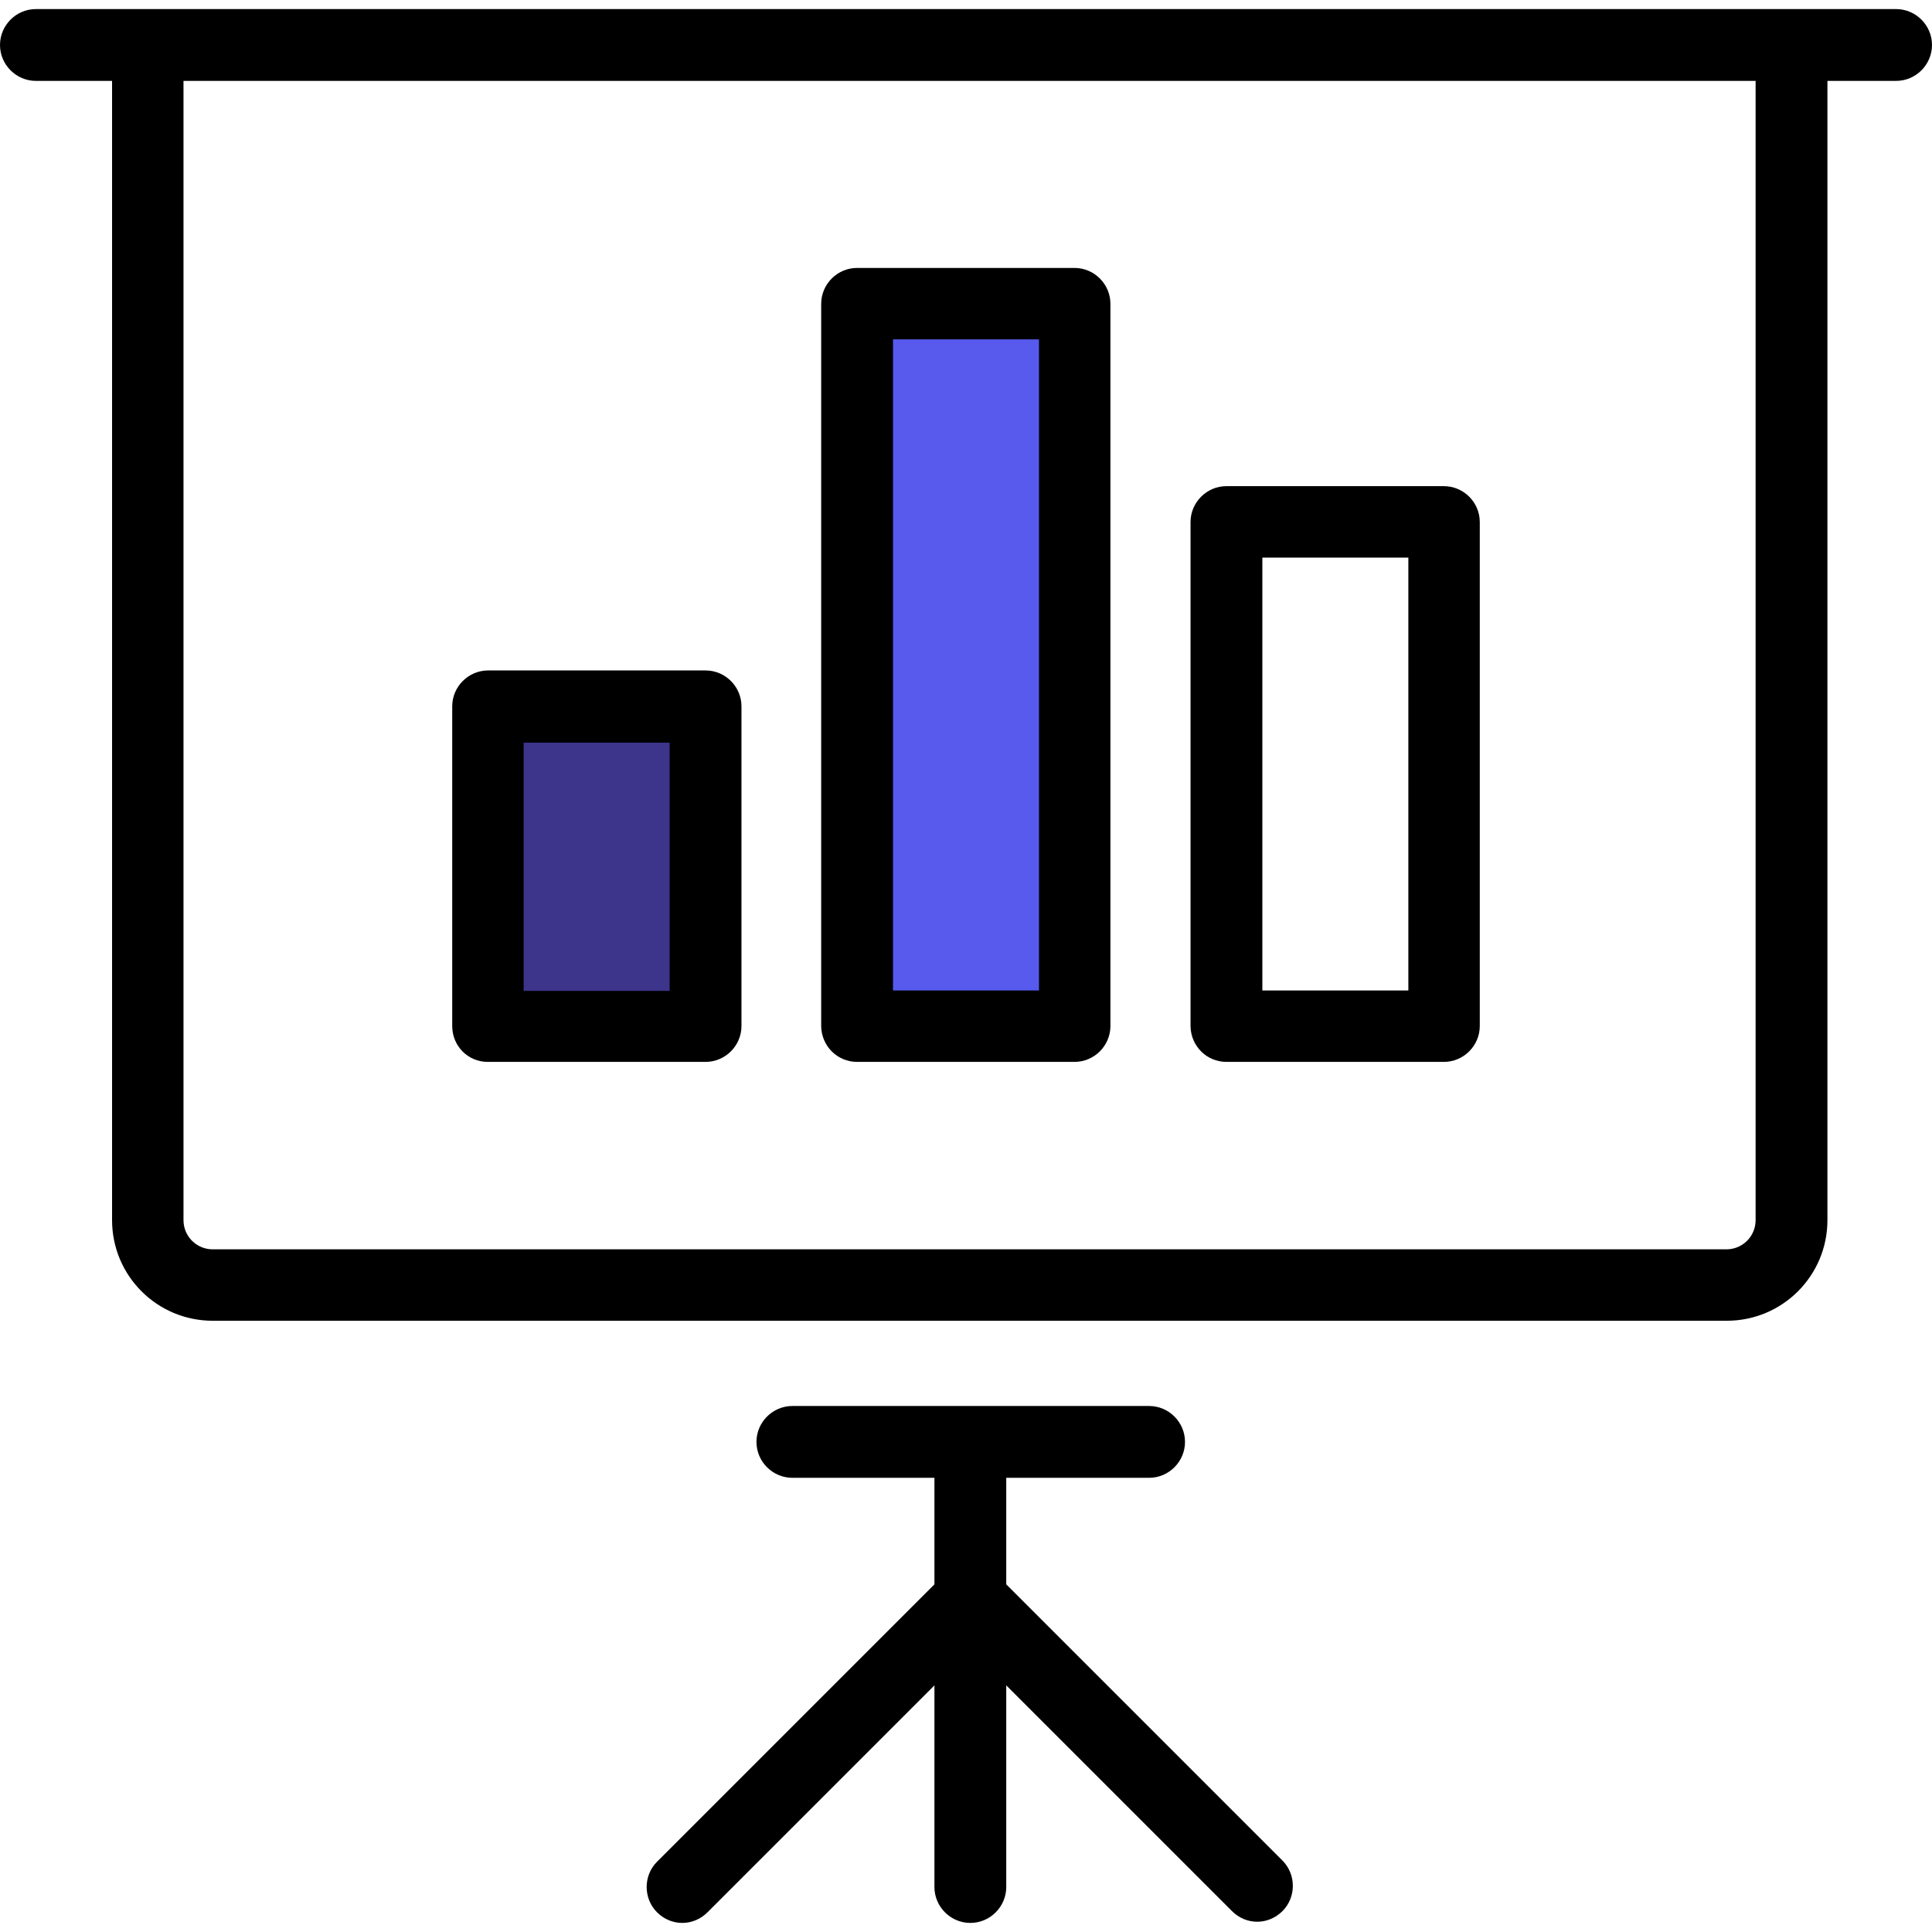 <svg version="1.1" id="Layer_1" xmlns="http://www.w3.org/2000/svg" xmlns:xlink="http://www.w3.org/1999/xlink" x="0px" y="0px"
	 viewBox="0 0 489.6 489.6" style="enable-background:new 0 0 489.6 489.6;" xml:space="preserve">
<g>
	<g>
		<g id="XMLID_7140_">
			<rect id="XMLID_7139_" x="123.6" y="179.1" style="fill:#3D348B;" width="55.1" height="81"/>
			<rect id="XMLID_7137_" x="217.2" y="77" style="fill:#575AED;" width="55.1" height="183.1"/>
		</g>
		<path d="M53.9,334.7h383.7c14.1,0,25.5-11.4,25.5-25.5V20.5h17.4c5,0,9.1-4.1,9.1-9.1s-4.1-9.1-9.1-9.1H9.1c-5,0-9.1,4.1-9.1,9.1
			s4.1,9.1,9.1,9.1h19.3v288.7C28.4,323.3,39.8,334.7,53.9,334.7z M444.9,309.2c0,4.1-3.3,7.4-7.4,7.4H53.9c-4.1,0-7.4-3.3-7.4-7.4
			V20.5h398.4V309.2L444.9,309.2z"/>
		<path d="M245.9,487.3c5,0,9.1-4.1,9.1-9.1v-51.1l57.2,57.2c1.8,1.8,4.1,2.7,6.4,2.7s4.6-0.9,6.4-2.7c3.5-3.5,3.5-9.3,0-12.8
			l-70-70v-27h36.2c5,0,9.1-4.1,9.1-9.1s-4.1-9.1-9.1-9.1h-90.4c-5,0-9.1,4.1-9.1,9.1s4.1,9.1,9.1,9.1h36v27l-70.3,70.3
			c-3.5,3.5-3.5,9.3,0,12.8c1.8,1.8,4.1,2.7,6.4,2.7c2.3,0,4.6-0.9,6.4-2.7l57.5-57.5v51.1C236.8,483.2,240.9,487.3,245.9,487.3z"/>
		<path d="M123.6,269.1h55.2c5,0,9.1-4.1,9.1-9.1v-81c0-5-4.1-9.1-9.1-9.1h-55.1c-5,0-9.1,4.1-9.1,9.1v81
			C114.6,265.1,118.6,269.1,123.6,269.1z M132.7,188.2h37v62.9h-37V188.2z"/>
		<path d="M310.8,269.1h55.1c5,0,9.1-4.1,9.1-9.1V132.3c0-5-4.1-9.1-9.1-9.1h-55.1c-5,0-9.1,4.1-9.1,9.1v127.8
			C301.8,265.1,305.8,269.1,310.8,269.1z M319.9,141.3h37V251h-37V141.3z"/>
		<path d="M217.2,269.1h55.1c5,0,9.1-4.1,9.1-9.1V77c0-5-4.1-9.1-9.1-9.1h-55.1c-5,0-9.1,4.1-9.1,9.1v183.1
			C208.2,265.1,212.2,269.1,217.2,269.1z M226.3,86h37v165h-37L226.3,86L226.3,86z"/>
	</g>
</g>
</svg>
